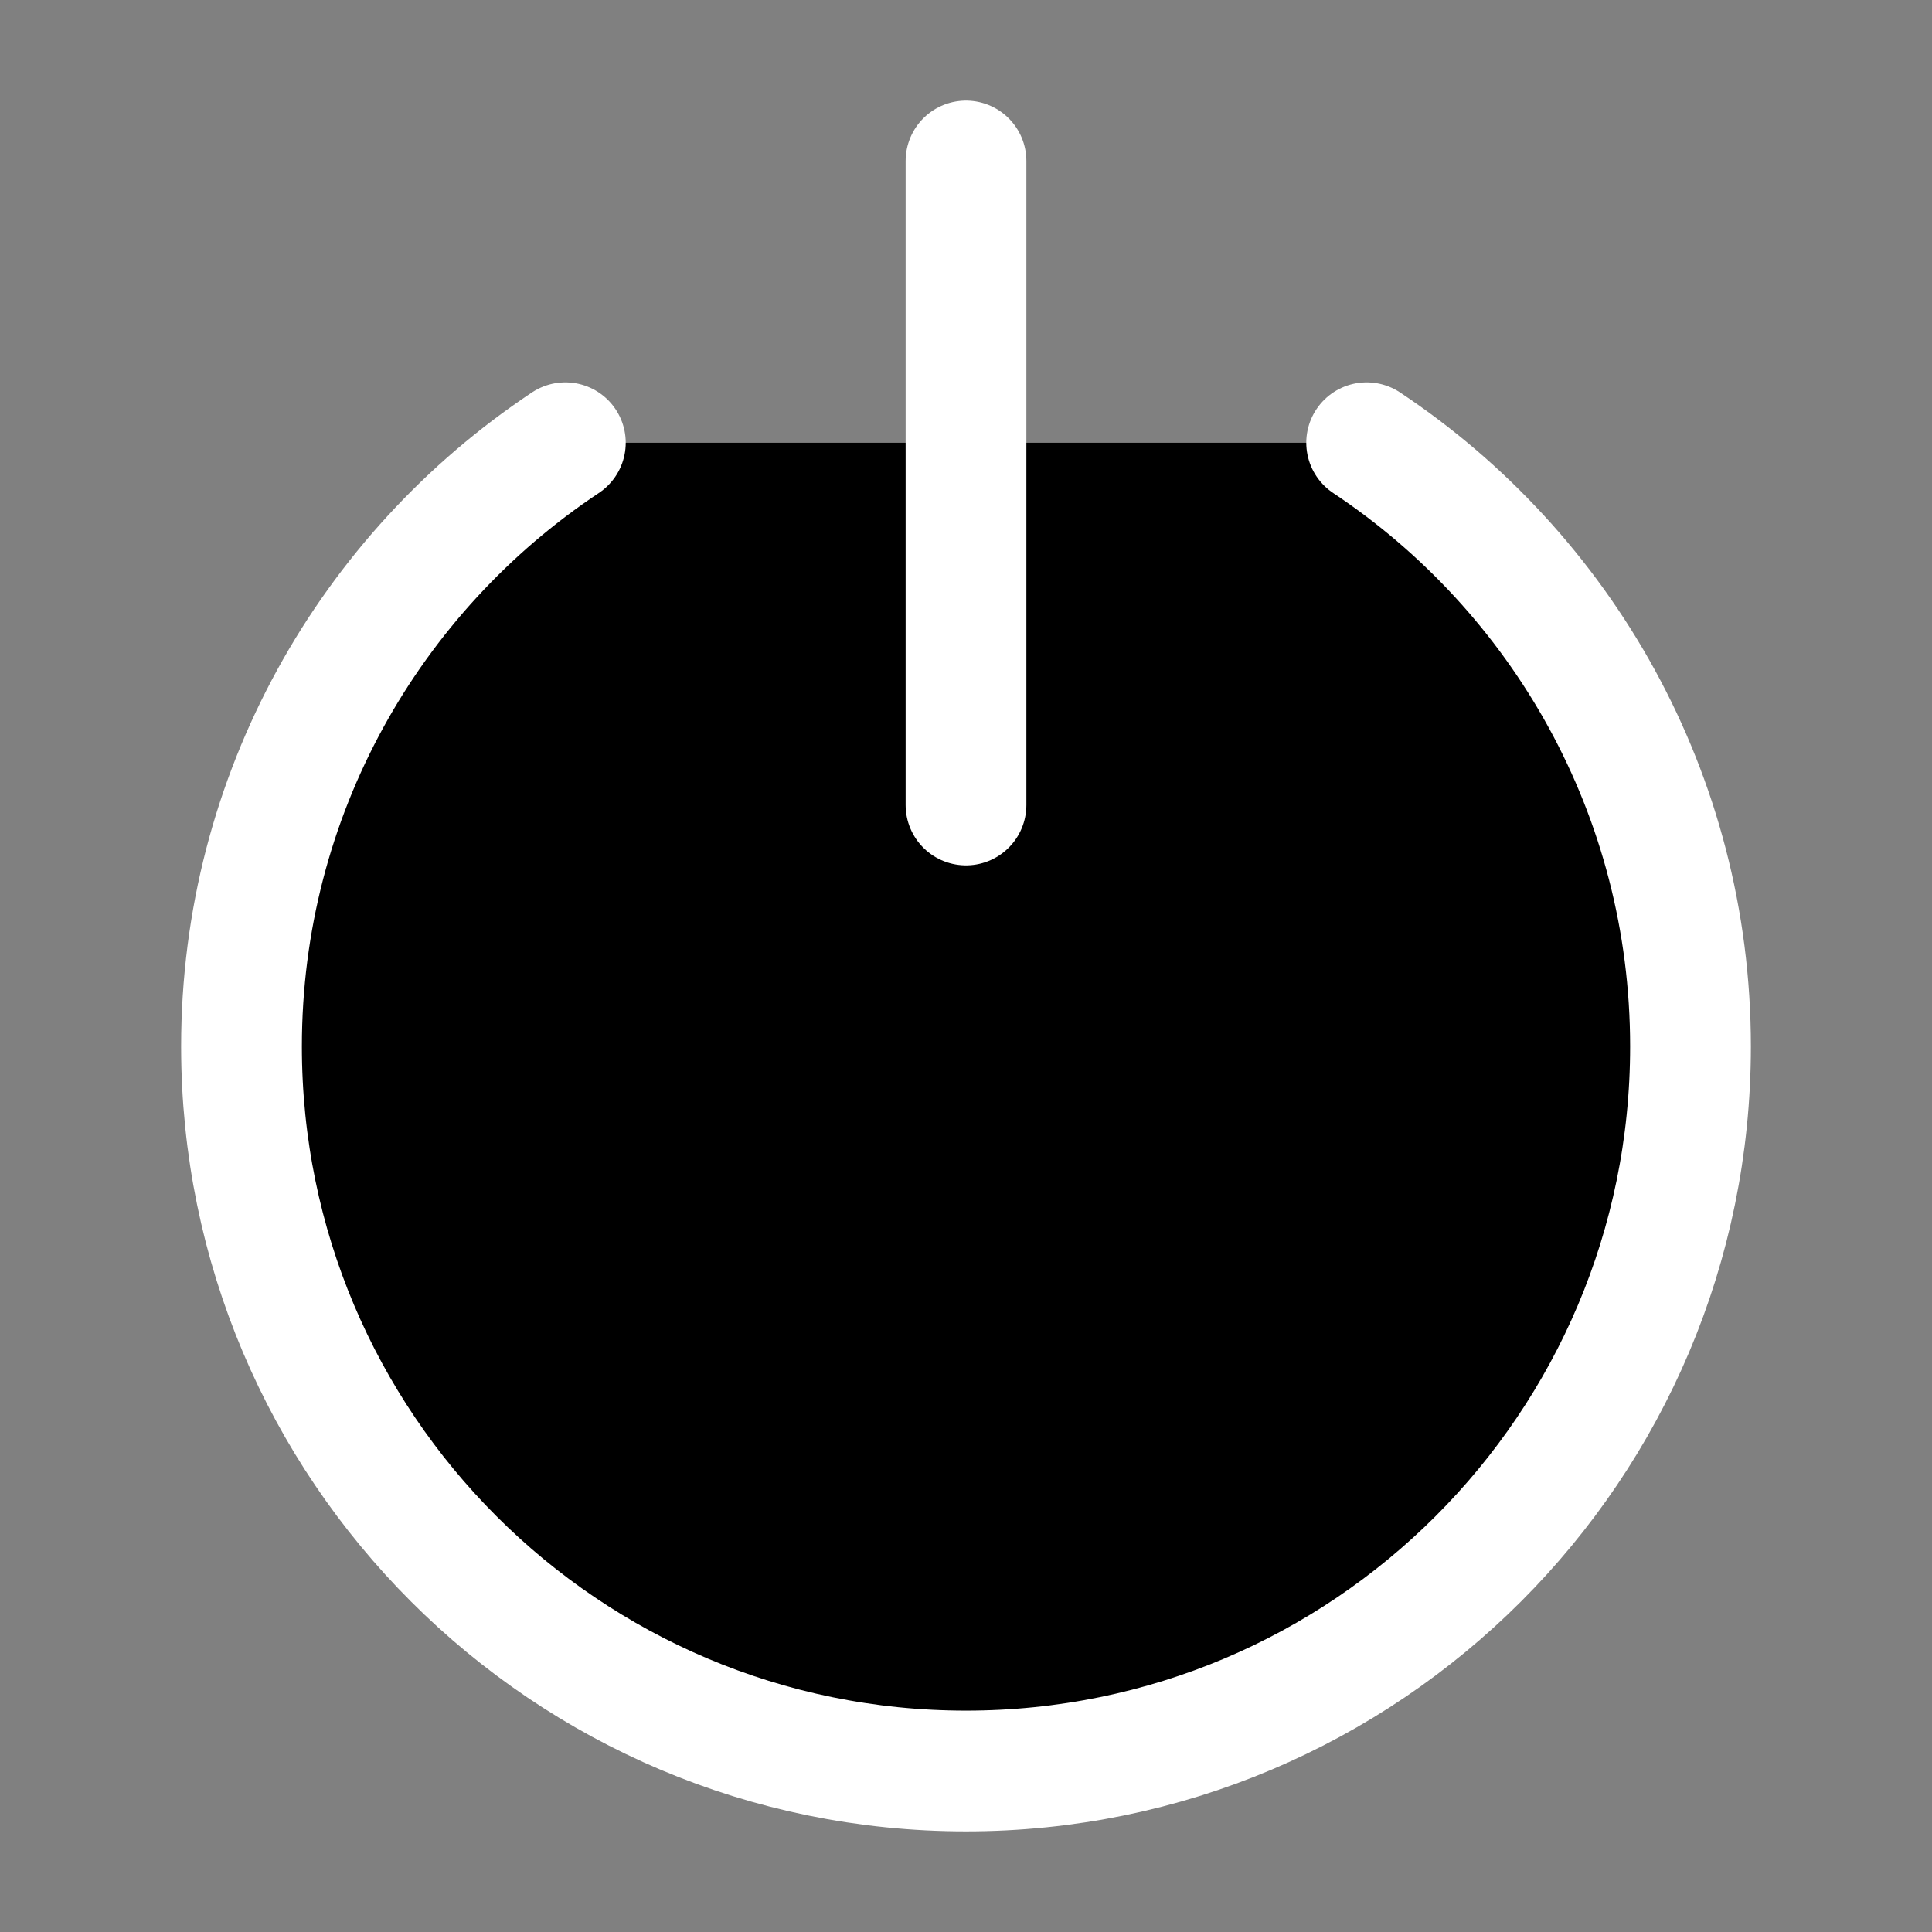 <svg xmlns="http://www.w3.org/2000/svg" viewBox="0 0 24 24" width="24" height="24" color="#ffffff" fill="ffffff">
    <rect x="0" y="0" width="24" height="24" fill="#808080" stroke="none"/>
    <path d="M7.023 5.5C4.598 7.112 3 9.87 3 13C3 17.971 7.029 22 12 22C16.971 22 21 17.971 21 13C21 9.87 19.402 7.112 16.977 5.5" stroke="currentColor" stroke-width="1.5" stroke-linecap="round" stroke-linejoin="round" />
    <path d="M12 2V10" stroke="currentColor" stroke-width="1.5" stroke-linecap="round" stroke-linejoin="round" />
</svg>